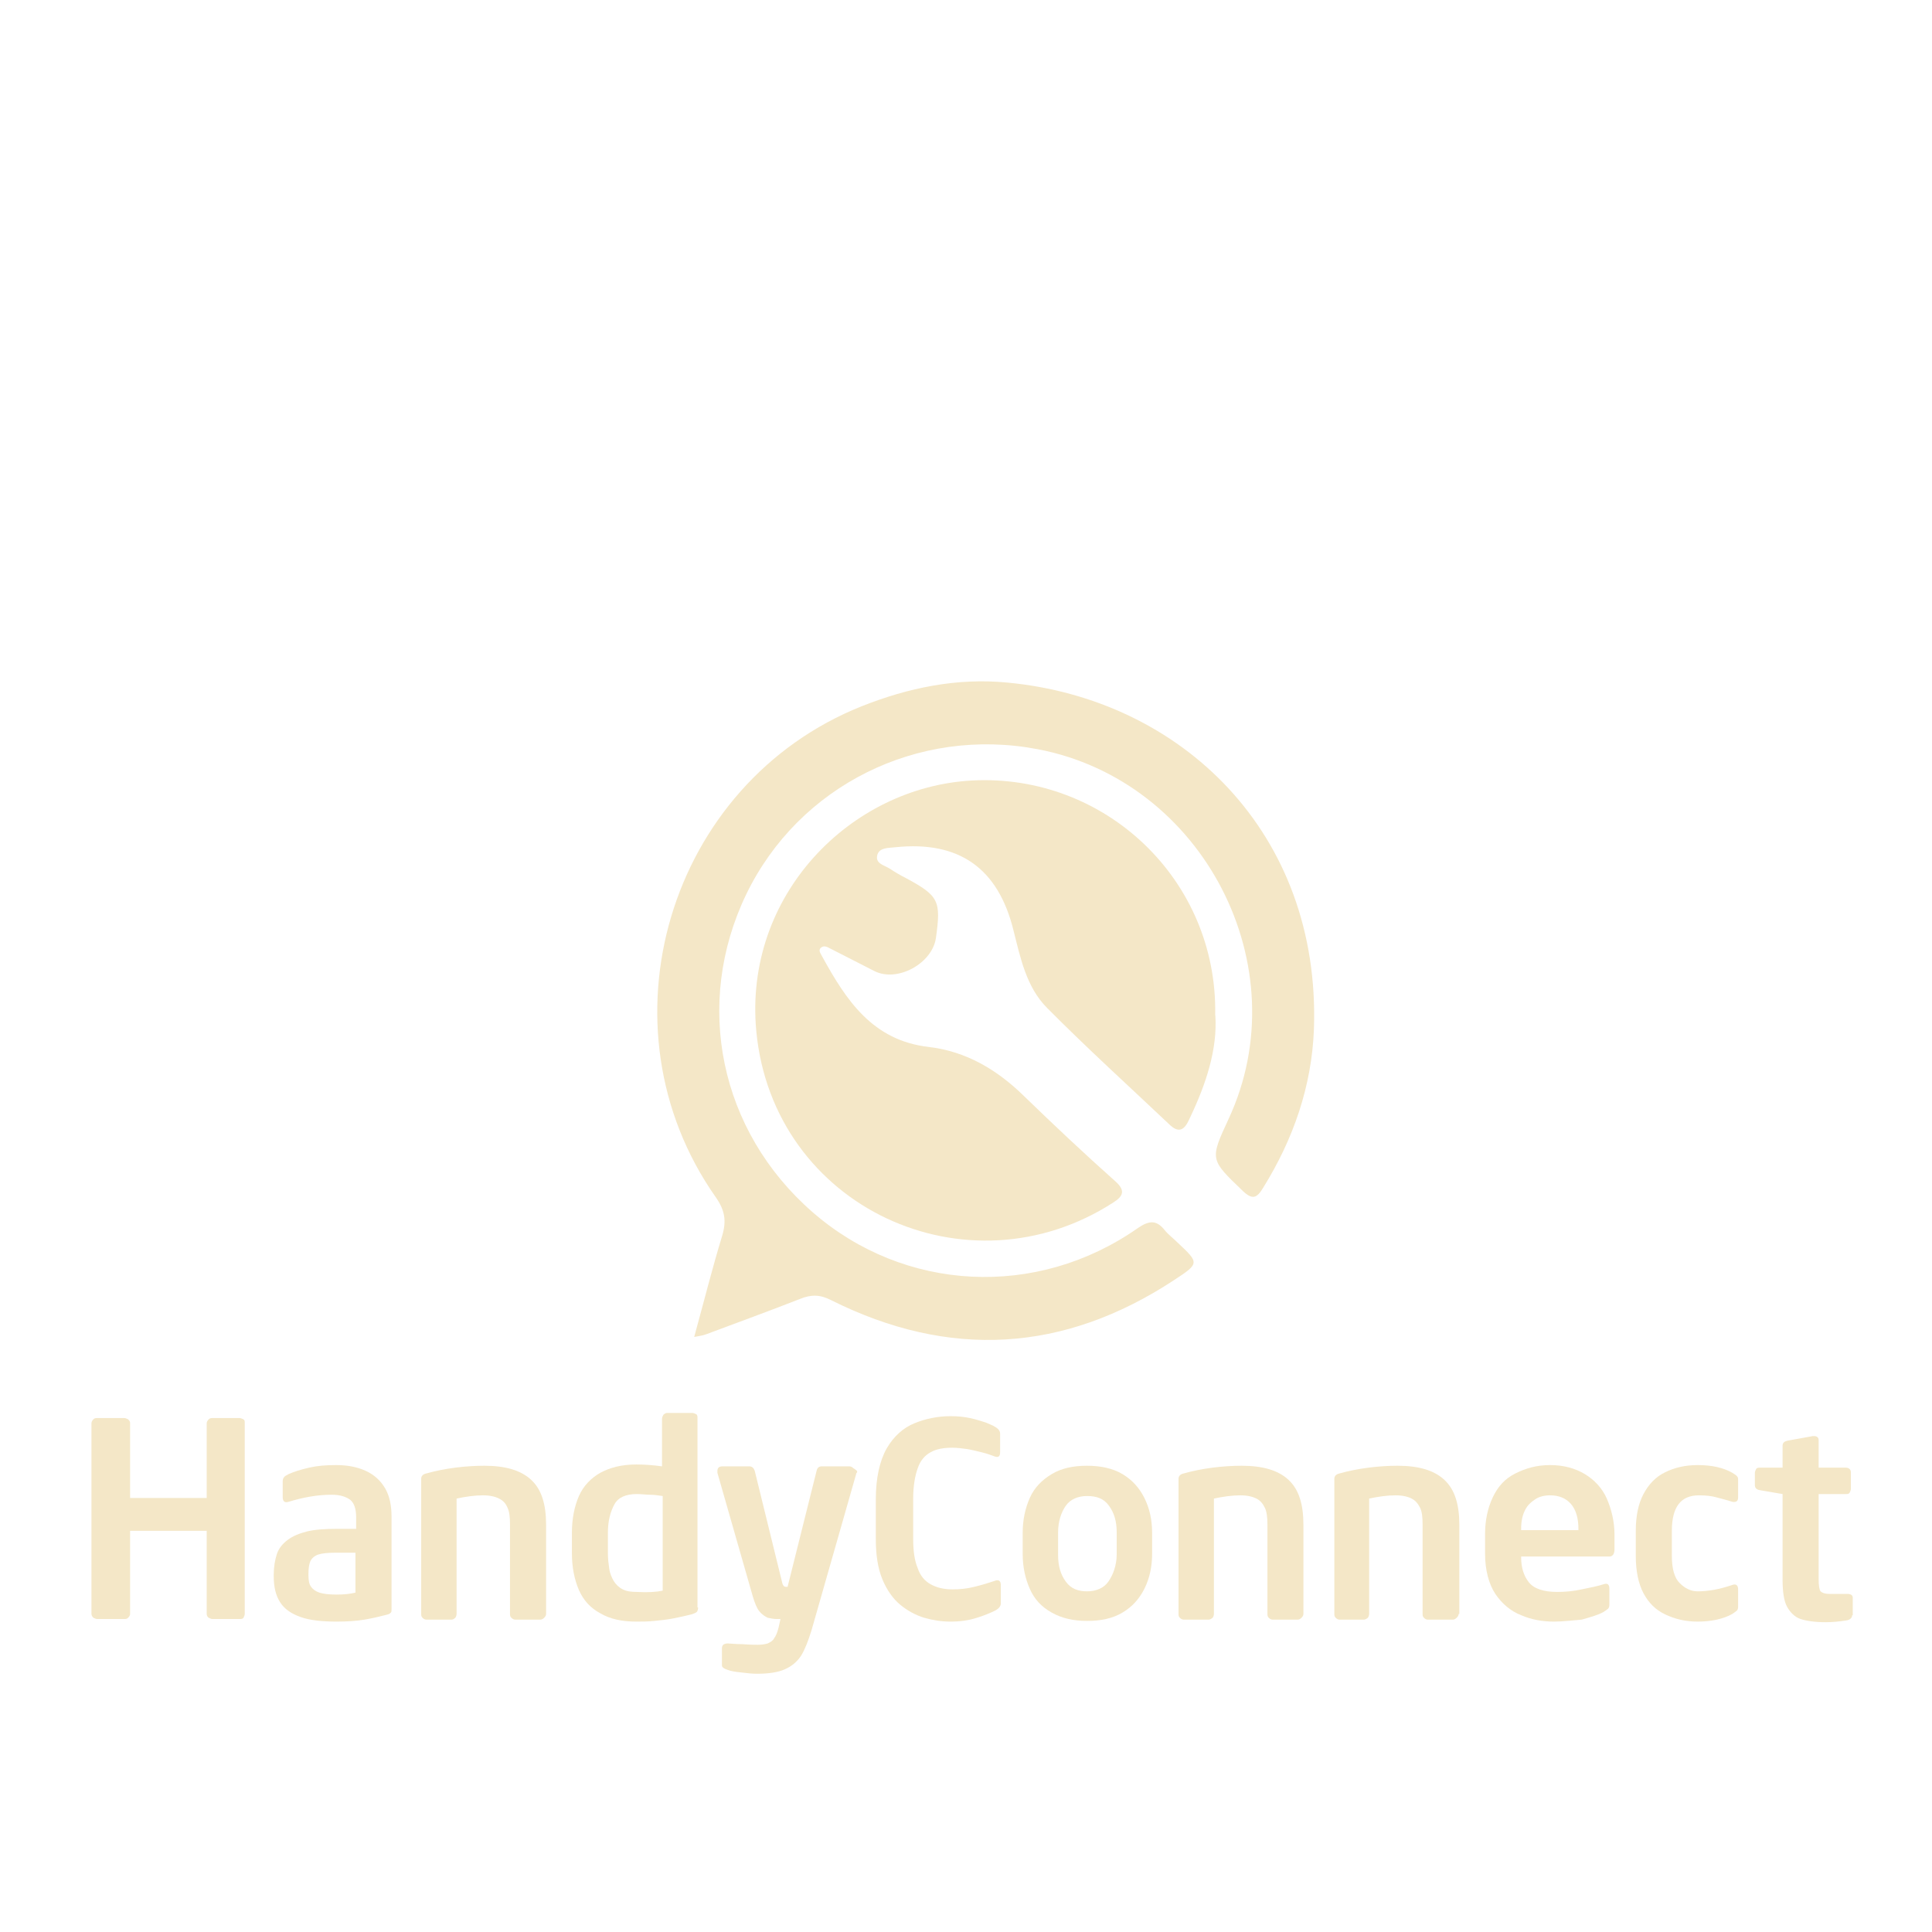 <?xml version="1.0" encoding="UTF-8"?>
<svg xmlns="http://www.w3.org/2000/svg" xmlns:xlink="http://www.w3.org/1999/xlink" width="100px" height="100px" viewBox="0 0 100 100" version="1.1">
<g id="surface1">
<path style=" stroke:none;fill-rule:nonzero;fill:rgb(95.686%,90.588%,78.039%);fill-opacity:1;" d="M 62.906 52.555 C 63.02 54.301 62.43 56.09 61.613 57.812 C 61.434 58.199 61.184 58.809 60.57 58.242 C 58.441 56.227 56.262 54.254 54.199 52.172 C 53.113 51.082 52.816 49.562 52.453 48.137 C 51.66 44.941 49.645 43.512 46.355 43.852 C 45.992 43.898 45.496 43.852 45.402 44.285 C 45.312 44.715 45.789 44.785 46.059 44.965 C 46.332 45.145 46.602 45.305 46.875 45.441 C 48.602 46.371 48.715 46.621 48.441 48.566 C 48.238 49.879 46.445 50.855 45.266 50.266 C 44.52 49.879 43.746 49.496 43 49.109 C 42.82 49.02 42.66 48.906 42.48 49.062 C 42.344 49.199 42.48 49.355 42.547 49.492 C 43.793 51.762 45.152 53.848 48.055 54.188 C 50.004 54.414 51.613 55.367 53.016 56.746 C 54.559 58.242 56.125 59.715 57.73 61.145 C 58.297 61.645 58.094 61.938 57.641 62.23 C 50.094 67.125 40.008 62.504 39.145 53.367 C 38.488 46.34 44.016 40.738 50.316 40.398 C 57.207 40.035 63.035 45.547 62.898 52.551 Z M 62.906 52.555 "/>
<path style=" stroke:none;fill-rule:nonzero;fill:rgb(95.686%,90.588%,78.039%);fill-opacity:1;" d="M 35.934 69.191 C 36.434 67.375 36.863 65.652 37.383 63.953 C 37.609 63.184 37.52 62.641 37.043 61.961 C 30.832 53.121 34.598 40.539 44.613 36.551 C 47.016 35.598 49.535 35.078 52.117 35.328 C 61.16 36.168 68.371 43.125 68.008 53.281 C 67.895 56.227 66.941 58.969 65.375 61.488 C 65.059 62.008 64.832 62.121 64.332 61.648 C 62.633 60.012 62.609 60.035 63.586 57.93 C 67.262 50.043 62.293 40.41 53.703 38.777 C 47.516 37.598 41.352 40.656 38.629 46.281 C 35.887 51.969 37.246 58.543 42.055 62.738 C 46.812 66.883 53.66 67.223 58.875 63.578 C 59.465 63.172 59.848 63.125 60.281 63.668 C 60.484 63.918 60.734 64.098 60.961 64.324 C 62.07 65.367 62.094 65.391 60.781 66.25 C 55.066 70.012 49.129 70.352 43.012 67.293 C 42.441 67 41.988 67 41.422 67.227 C 39.812 67.859 38.184 68.449 36.551 69.062 C 36.371 69.129 36.188 69.152 35.938 69.199 Z M 35.934 69.191 "/>
<path style=" stroke:none;fill-rule:nonzero;fill:rgb(95.686%,90.588%,78.039%);fill-opacity:1;" d="M 12.668 83.535 C 12.668 83.602 12.633 83.668 12.602 83.734 C 12.566 83.801 12.465 83.801 12.398 83.801 L 11 83.801 C 10.934 83.801 10.867 83.766 10.801 83.734 C 10.734 83.699 10.699 83.602 10.699 83.535 L 10.699 79.234 L 6.734 79.234 L 6.734 83.535 C 6.734 83.602 6.699 83.668 6.633 83.734 C 6.566 83.801 6.5 83.801 6.434 83.801 L 5.035 83.801 C 4.965 83.801 4.898 83.766 4.832 83.734 C 4.766 83.668 4.734 83.602 4.734 83.535 L 4.734 73.668 C 4.734 73.602 4.766 73.535 4.832 73.465 C 4.898 73.398 4.965 73.398 5.035 73.398 L 6.434 73.398 C 6.5 73.398 6.566 73.434 6.633 73.465 C 6.699 73.535 6.734 73.566 6.734 73.668 L 6.734 77.535 L 10.699 77.535 L 10.699 73.668 C 10.699 73.602 10.734 73.535 10.801 73.465 C 10.867 73.398 10.934 73.398 11 73.398 L 12.398 73.398 C 12.465 73.398 12.535 73.434 12.602 73.465 C 12.668 73.5 12.668 73.566 12.668 73.668 Z M 12.668 83.535 "/>
<path style=" stroke:none;fill-rule:nonzero;fill:rgb(95.686%,90.588%,78.039%);fill-opacity:1;" d="M 17.168 77.367 C 16.434 77.367 15.699 77.5 14.934 77.734 C 14.734 77.801 14.633 77.699 14.633 77.5 L 14.633 76.668 C 14.633 76.566 14.668 76.5 14.699 76.465 C 14.734 76.398 14.832 76.367 14.934 76.301 C 15.234 76.168 15.566 76.066 16 75.965 C 16.434 75.867 16.867 75.832 17.398 75.832 C 18 75.832 18.5 75.934 18.934 76.133 C 19.367 76.332 19.699 76.633 19.934 77.035 C 20.168 77.434 20.266 77.934 20.266 78.5 L 20.266 83.266 C 20.266 83.367 20.266 83.434 20.234 83.465 C 20.199 83.5 20.168 83.535 20.066 83.566 C 19.668 83.668 19.266 83.766 18.867 83.832 C 18.465 83.898 18 83.934 17.434 83.934 C 16.668 83.934 16.035 83.867 15.566 83.699 C 15.102 83.535 14.734 83.301 14.5 82.934 C 14.266 82.566 14.168 82.133 14.168 81.566 L 14.168 81.5 C 14.168 81.102 14.234 80.734 14.332 80.434 C 14.434 80.133 14.633 79.898 14.898 79.699 C 15.168 79.5 15.5 79.367 15.898 79.266 C 16.301 79.168 16.832 79.133 17.434 79.133 L 18.434 79.133 L 18.434 78.535 C 18.434 78.102 18.332 77.801 18.133 77.633 C 17.898 77.465 17.602 77.367 17.168 77.367 Z M 18.398 82.434 L 18.398 80.367 L 17.398 80.367 C 16.965 80.367 16.668 80.398 16.465 80.465 C 16.266 80.535 16.133 80.668 16.066 80.801 C 16 80.965 15.965 81.168 15.965 81.465 L 15.965 81.535 C 15.965 81.801 16 82 16.102 82.133 C 16.199 82.266 16.332 82.367 16.535 82.434 C 16.734 82.5 17.035 82.535 17.434 82.535 C 17.801 82.535 18.133 82.5 18.398 82.434 Z M 18.398 82.434 "/>
<path style=" stroke:none;fill-rule:nonzero;fill:rgb(95.686%,90.588%,78.039%);fill-opacity:1;" d="M 28.266 83.535 C 28.266 83.602 28.234 83.668 28.168 83.734 C 28.102 83.801 28.035 83.832 27.965 83.832 L 26.668 83.832 C 26.602 83.832 26.535 83.801 26.465 83.734 C 26.398 83.668 26.398 83.602 26.398 83.535 L 26.398 78.898 C 26.398 78.535 26.367 78.234 26.266 78.035 C 26.168 77.801 26.035 77.668 25.832 77.566 C 25.633 77.465 25.367 77.398 25 77.398 C 24.566 77.398 24.102 77.465 23.633 77.566 L 23.633 83.535 C 23.633 83.602 23.602 83.699 23.566 83.734 C 23.5 83.801 23.434 83.832 23.367 83.832 L 22.066 83.832 C 22 83.832 21.934 83.801 21.867 83.734 C 21.801 83.668 21.801 83.602 21.801 83.535 L 21.801 76.535 C 21.801 76.398 21.898 76.301 22.066 76.266 C 22.535 76.133 23.035 76.035 23.566 75.965 C 24.102 75.898 24.602 75.867 25.066 75.867 C 26.168 75.867 26.965 76.102 27.5 76.602 C 28.035 77.102 28.266 77.867 28.266 78.934 Z M 28.266 83.535 "/>
<path style=" stroke:none;fill-rule:nonzero;fill:rgb(95.686%,90.588%,78.039%);fill-opacity:1;" d="M 36.133 83.199 C 36.133 83.301 36.102 83.398 36.066 83.434 C 36.035 83.465 35.898 83.535 35.766 83.566 C 35.5 83.633 35.199 83.699 34.867 83.766 C 34.535 83.832 34.199 83.867 33.867 83.898 C 33.535 83.934 33.234 83.934 32.934 83.934 C 32.199 83.934 31.566 83.801 31.066 83.5 C 30.566 83.234 30.199 82.832 29.965 82.301 C 29.734 81.766 29.602 81.133 29.602 80.398 L 29.602 79.332 C 29.602 78.602 29.734 77.965 29.965 77.434 C 30.199 76.898 30.602 76.5 31.066 76.234 C 31.566 75.965 32.168 75.801 32.934 75.801 C 33.332 75.801 33.801 75.832 34.266 75.898 L 34.266 73.434 C 34.266 73.367 34.301 73.301 34.332 73.234 C 34.398 73.168 34.465 73.133 34.535 73.133 L 35.832 73.133 C 35.898 73.133 35.965 73.168 36.035 73.199 C 36.102 73.234 36.102 73.332 36.102 73.398 L 36.102 83.199 Z M 34.301 82.332 L 34.301 77.434 C 34.066 77.398 33.832 77.367 33.633 77.367 C 33.434 77.367 33.199 77.332 32.965 77.332 C 32.398 77.332 32 77.5 31.801 77.867 C 31.602 78.234 31.465 78.699 31.465 79.332 L 31.465 80.398 C 31.465 80.699 31.5 80.965 31.535 81.199 C 31.566 81.434 31.668 81.668 31.766 81.832 C 31.867 82 32.035 82.168 32.234 82.266 C 32.434 82.367 32.668 82.398 32.965 82.398 C 33.535 82.434 34 82.398 34.301 82.332 Z M 34.301 82.332 "/>
<path style=" stroke:none;fill-rule:nonzero;fill:rgb(95.686%,90.588%,78.039%);fill-opacity:1;" d="M 44.367 76.168 C 44.367 76.199 44.367 76.234 44.332 76.234 L 42 84.398 C 41.832 84.934 41.668 85.367 41.465 85.699 C 41.266 86 41 86.234 40.633 86.398 C 40.266 86.566 39.766 86.633 39.168 86.633 C 38.934 86.633 38.668 86.602 38.367 86.566 C 38.066 86.535 37.832 86.5 37.668 86.434 C 37.465 86.367 37.367 86.301 37.367 86.199 L 37.367 85.301 C 37.367 85.234 37.398 85.168 37.434 85.133 C 37.465 85.102 37.566 85.066 37.633 85.066 L 37.668 85.066 C 37.801 85.066 38.066 85.102 38.434 85.102 C 38.832 85.133 39.102 85.133 39.234 85.133 C 39.434 85.133 39.602 85.102 39.734 85.066 C 39.867 85 40 84.934 40.066 84.801 C 40.168 84.668 40.234 84.5 40.301 84.234 L 40.398 83.801 L 40.199 83.801 C 40.035 83.801 39.898 83.766 39.734 83.734 C 39.602 83.668 39.434 83.566 39.301 83.398 C 39.168 83.234 39.066 82.965 38.965 82.633 L 37.133 76.234 C 37.133 76.199 37.133 76.168 37.133 76.133 C 37.133 75.965 37.234 75.898 37.398 75.898 L 38.801 75.898 C 38.867 75.898 38.934 75.934 38.965 75.965 C 39.035 76.035 39.035 76.066 39.066 76.133 L 40.465 81.832 C 40.5 82.035 40.566 82.133 40.668 82.133 L 40.766 82.133 L 42.266 76.133 C 42.301 75.965 42.398 75.898 42.535 75.898 L 43.965 75.898 C 44.035 75.898 44.102 75.934 44.133 75.965 C 44.168 76 44.367 76.102 44.367 76.168 Z M 44.367 76.168 "/>
<path style=" stroke:none;fill-rule:nonzero;fill:rgb(95.686%,90.588%,78.039%);fill-opacity:1;" d="M 49.199 83.934 C 48.734 83.934 48.301 83.867 47.832 83.734 C 47.398 83.602 46.965 83.367 46.602 83.066 C 46.234 82.766 45.898 82.301 45.668 81.734 C 45.434 81.168 45.332 80.465 45.332 79.668 L 45.332 77.602 C 45.332 76.5 45.535 75.602 45.898 74.965 C 46.266 74.332 46.766 73.898 47.332 73.668 C 47.898 73.434 48.535 73.301 49.199 73.301 C 49.566 73.301 49.898 73.332 50.199 73.398 C 50.535 73.465 50.801 73.566 51.035 73.633 C 51.266 73.734 51.434 73.801 51.465 73.832 C 51.668 73.934 51.766 74.066 51.766 74.199 L 51.766 75.168 C 51.766 75.398 51.668 75.465 51.434 75.367 C 51.266 75.301 51.066 75.234 50.801 75.168 C 50.535 75.102 50.266 75.035 50.035 75 C 49.766 74.965 49.535 74.934 49.301 74.934 C 48.832 74.934 48.465 75 48.168 75.168 C 47.867 75.332 47.633 75.602 47.5 76 C 47.367 76.367 47.266 76.898 47.266 77.566 L 47.266 79.633 C 47.266 80.266 47.332 80.766 47.5 81.168 C 47.633 81.566 47.867 81.832 48.168 82 C 48.465 82.168 48.832 82.266 49.301 82.266 C 49.668 82.266 50.035 82.234 50.434 82.133 C 50.832 82.035 51.168 81.934 51.465 81.832 C 51.699 81.734 51.801 81.832 51.801 82.035 L 51.801 83 C 51.801 83.133 51.699 83.266 51.5 83.367 C 51.301 83.465 51 83.602 50.566 83.734 C 50.168 83.867 49.699 83.934 49.199 83.934 Z M 49.199 83.934 "/>
<path style=" stroke:none;fill-rule:nonzero;fill:rgb(95.686%,90.588%,78.039%);fill-opacity:1;" d="M 59.633 80.434 C 59.633 81.102 59.5 81.699 59.234 82.234 C 58.965 82.766 58.602 83.168 58.102 83.465 C 57.602 83.766 57 83.898 56.266 83.898 C 55.566 83.898 54.965 83.766 54.434 83.465 C 53.898 83.168 53.535 82.766 53.301 82.234 C 53.066 81.699 52.934 81.102 52.934 80.434 L 52.934 79.332 C 52.934 78.668 53.066 78.066 53.301 77.535 C 53.535 77 53.934 76.602 54.434 76.301 C 54.934 76 55.535 75.867 56.266 75.867 C 56.965 75.867 57.602 76 58.102 76.301 C 58.602 76.602 58.965 77 59.234 77.535 C 59.5 78.066 59.633 78.668 59.633 79.332 Z M 57.801 80.434 L 57.801 79.332 C 57.801 78.734 57.668 78.301 57.398 77.934 C 57.133 77.566 56.766 77.434 56.266 77.434 C 55.801 77.434 55.398 77.602 55.168 77.934 C 54.934 78.266 54.766 78.734 54.766 79.332 L 54.766 80.465 C 54.766 81.066 54.898 81.5 55.168 81.867 C 55.434 82.234 55.801 82.367 56.266 82.367 C 56.734 82.367 57.133 82.199 57.367 81.867 C 57.602 81.535 57.801 81.035 57.801 80.434 Z M 57.801 80.434 "/>
<path style=" stroke:none;fill-rule:nonzero;fill:rgb(95.686%,90.588%,78.039%);fill-opacity:1;" d="M 67.465 83.535 C 67.465 83.602 67.434 83.668 67.367 83.734 C 67.301 83.801 67.234 83.832 67.168 83.832 L 65.867 83.832 C 65.801 83.832 65.734 83.801 65.668 83.734 C 65.602 83.668 65.602 83.602 65.602 83.535 L 65.602 78.898 C 65.602 78.535 65.566 78.234 65.465 78.035 C 65.367 77.832 65.234 77.668 65.035 77.566 C 64.832 77.465 64.566 77.398 64.199 77.398 C 63.766 77.398 63.301 77.465 62.832 77.566 L 62.832 83.535 C 62.832 83.602 62.801 83.699 62.766 83.734 C 62.734 83.766 62.633 83.832 62.566 83.832 L 61.266 83.832 C 61.199 83.832 61.133 83.801 61.066 83.734 C 61 83.668 61 83.602 61 83.535 L 61 76.535 C 61 76.398 61.102 76.301 61.266 76.266 C 61.734 76.133 62.234 76.035 62.766 75.965 C 63.301 75.898 63.801 75.867 64.266 75.867 C 65.367 75.867 66.168 76.102 66.699 76.602 C 67.234 77.102 67.465 77.867 67.465 78.934 Z M 67.465 83.535 "/>
<path style=" stroke:none;fill-rule:nonzero;fill:rgb(95.686%,90.588%,78.039%);fill-opacity:1;" d="M 75.5 83.535 C 75.5 83.602 75.465 83.668 75.398 83.734 C 75.332 83.801 75.266 83.832 75.199 83.832 L 73.898 83.832 C 73.832 83.832 73.766 83.801 73.699 83.734 C 73.633 83.668 73.633 83.602 73.633 83.535 L 73.633 78.898 C 73.633 78.535 73.602 78.234 73.5 78.035 C 73.398 77.832 73.266 77.668 73.066 77.566 C 72.867 77.465 72.602 77.398 72.234 77.398 C 71.801 77.398 71.332 77.465 70.867 77.566 L 70.867 83.535 C 70.867 83.602 70.832 83.699 70.801 83.734 C 70.766 83.766 70.668 83.832 70.602 83.832 L 69.332 83.832 C 69.266 83.832 69.199 83.801 69.133 83.734 C 69.066 83.668 69.066 83.602 69.066 83.535 L 69.066 76.535 C 69.066 76.398 69.168 76.301 69.332 76.266 C 69.801 76.133 70.301 76.035 70.832 75.965 C 71.367 75.898 71.867 75.867 72.332 75.867 C 73.434 75.867 74.234 76.102 74.766 76.602 C 75.301 77.102 75.535 77.867 75.535 78.934 L 75.535 83.535 Z M 75.5 83.535 "/>
<path style=" stroke:none;fill-rule:nonzero;fill:rgb(95.686%,90.588%,78.039%);fill-opacity:1;" d="M 80.434 83.934 C 79.832 83.934 79.266 83.832 78.734 83.602 C 78.199 83.398 77.734 83 77.398 82.5 C 77.066 82 76.867 81.266 76.867 80.434 L 76.867 79.398 C 76.867 78.699 77 78.066 77.266 77.5 C 77.535 76.934 77.898 76.535 78.434 76.266 C 78.965 76 79.535 75.832 80.234 75.832 C 80.934 75.832 81.535 76 82.035 76.301 C 82.535 76.602 82.934 77.035 83.168 77.566 C 83.398 78.102 83.566 78.734 83.566 79.434 L 83.566 80.199 C 83.566 80.434 83.465 80.566 83.301 80.566 L 78.734 80.566 L 78.734 80.602 C 78.734 81.133 78.867 81.566 79.133 81.898 C 79.398 82.234 79.898 82.398 80.602 82.398 C 81 82.398 81.398 82.367 81.867 82.266 C 82.332 82.168 82.699 82.102 83 82 C 83.199 81.934 83.301 82 83.301 82.234 L 83.301 83.066 C 83.301 83.168 83.266 83.234 83.234 83.266 C 83.199 83.301 83.102 83.367 83 83.434 C 82.699 83.602 82.332 83.699 81.867 83.832 C 81.398 83.867 80.898 83.934 80.434 83.934 Z M 81.699 79.199 L 81.699 79.133 C 81.699 78.566 81.566 78.133 81.301 77.832 C 81.035 77.535 80.668 77.398 80.234 77.398 C 79.934 77.398 79.668 77.465 79.465 77.602 C 79.266 77.734 79.066 77.898 78.934 78.168 C 78.801 78.434 78.734 78.734 78.734 79.133 L 78.734 79.199 Z M 81.699 79.199 "/>
<path style=" stroke:none;fill-rule:nonzero;fill:rgb(95.686%,90.588%,78.039%);fill-opacity:1;" d="M 87.867 82.367 C 88.398 82.367 89 82.266 89.668 82.035 C 89.867 81.965 89.965 82.066 89.965 82.266 L 89.965 83.168 C 89.965 83.266 89.934 83.332 89.898 83.367 C 89.867 83.398 89.766 83.465 89.668 83.535 C 89.199 83.801 88.566 83.934 87.867 83.934 C 87.234 83.934 86.699 83.801 86.199 83.566 C 85.699 83.332 85.332 82.965 85.066 82.465 C 84.801 81.965 84.668 81.301 84.668 80.535 L 84.668 79.234 C 84.668 78.465 84.801 77.832 85.066 77.332 C 85.332 76.832 85.699 76.434 86.199 76.199 C 86.668 75.965 87.234 75.832 87.867 75.832 C 88.602 75.832 89.199 75.965 89.668 76.234 C 89.766 76.301 89.832 76.332 89.898 76.398 C 89.965 76.465 89.965 76.535 89.965 76.602 L 89.965 77.5 C 89.965 77.699 89.867 77.766 89.668 77.734 C 89.367 77.633 89.066 77.566 88.832 77.5 C 88.602 77.434 88.301 77.398 87.934 77.398 C 87 77.398 86.535 78 86.535 79.234 L 86.535 80.535 C 86.535 81.199 86.668 81.668 86.934 81.934 C 87.199 82.199 87.5 82.367 87.867 82.367 Z M 87.867 82.367 "/>
<path style=" stroke:none;fill-rule:nonzero;fill:rgb(95.686%,90.588%,78.039%);fill-opacity:1;" d="M 95.867 83.602 C 95.867 83.734 95.766 83.832 95.602 83.867 C 95.199 83.934 94.832 83.965 94.5 83.965 C 93.934 83.965 93.5 83.898 93.199 83.801 C 92.898 83.699 92.668 83.465 92.5 83.168 C 92.332 82.867 92.266 82.367 92.266 81.766 L 92.266 77.332 L 91.102 77.133 C 90.898 77.102 90.832 77 90.832 76.867 L 90.832 76.234 C 90.832 76.168 90.867 76.102 90.898 76.035 C 90.934 75.965 91.035 75.965 91.102 75.965 L 92.266 75.965 L 92.266 74.832 C 92.266 74.668 92.367 74.602 92.535 74.566 L 93.832 74.332 L 93.898 74.332 C 94.035 74.332 94.133 74.398 94.133 74.535 L 94.133 75.965 L 95.535 75.965 C 95.633 75.965 95.699 76 95.734 76.035 C 95.801 76.102 95.801 76.168 95.801 76.234 L 95.801 77.066 C 95.801 77.133 95.766 77.199 95.734 77.266 C 95.699 77.332 95.602 77.332 95.535 77.332 L 94.133 77.332 L 94.133 81.734 C 94.133 82.066 94.168 82.301 94.234 82.367 C 94.301 82.434 94.434 82.5 94.699 82.5 L 95.602 82.5 C 95.801 82.5 95.898 82.566 95.898 82.699 L 95.898 83.602 Z M 95.867 83.602 "/>
</g>
</svg>

